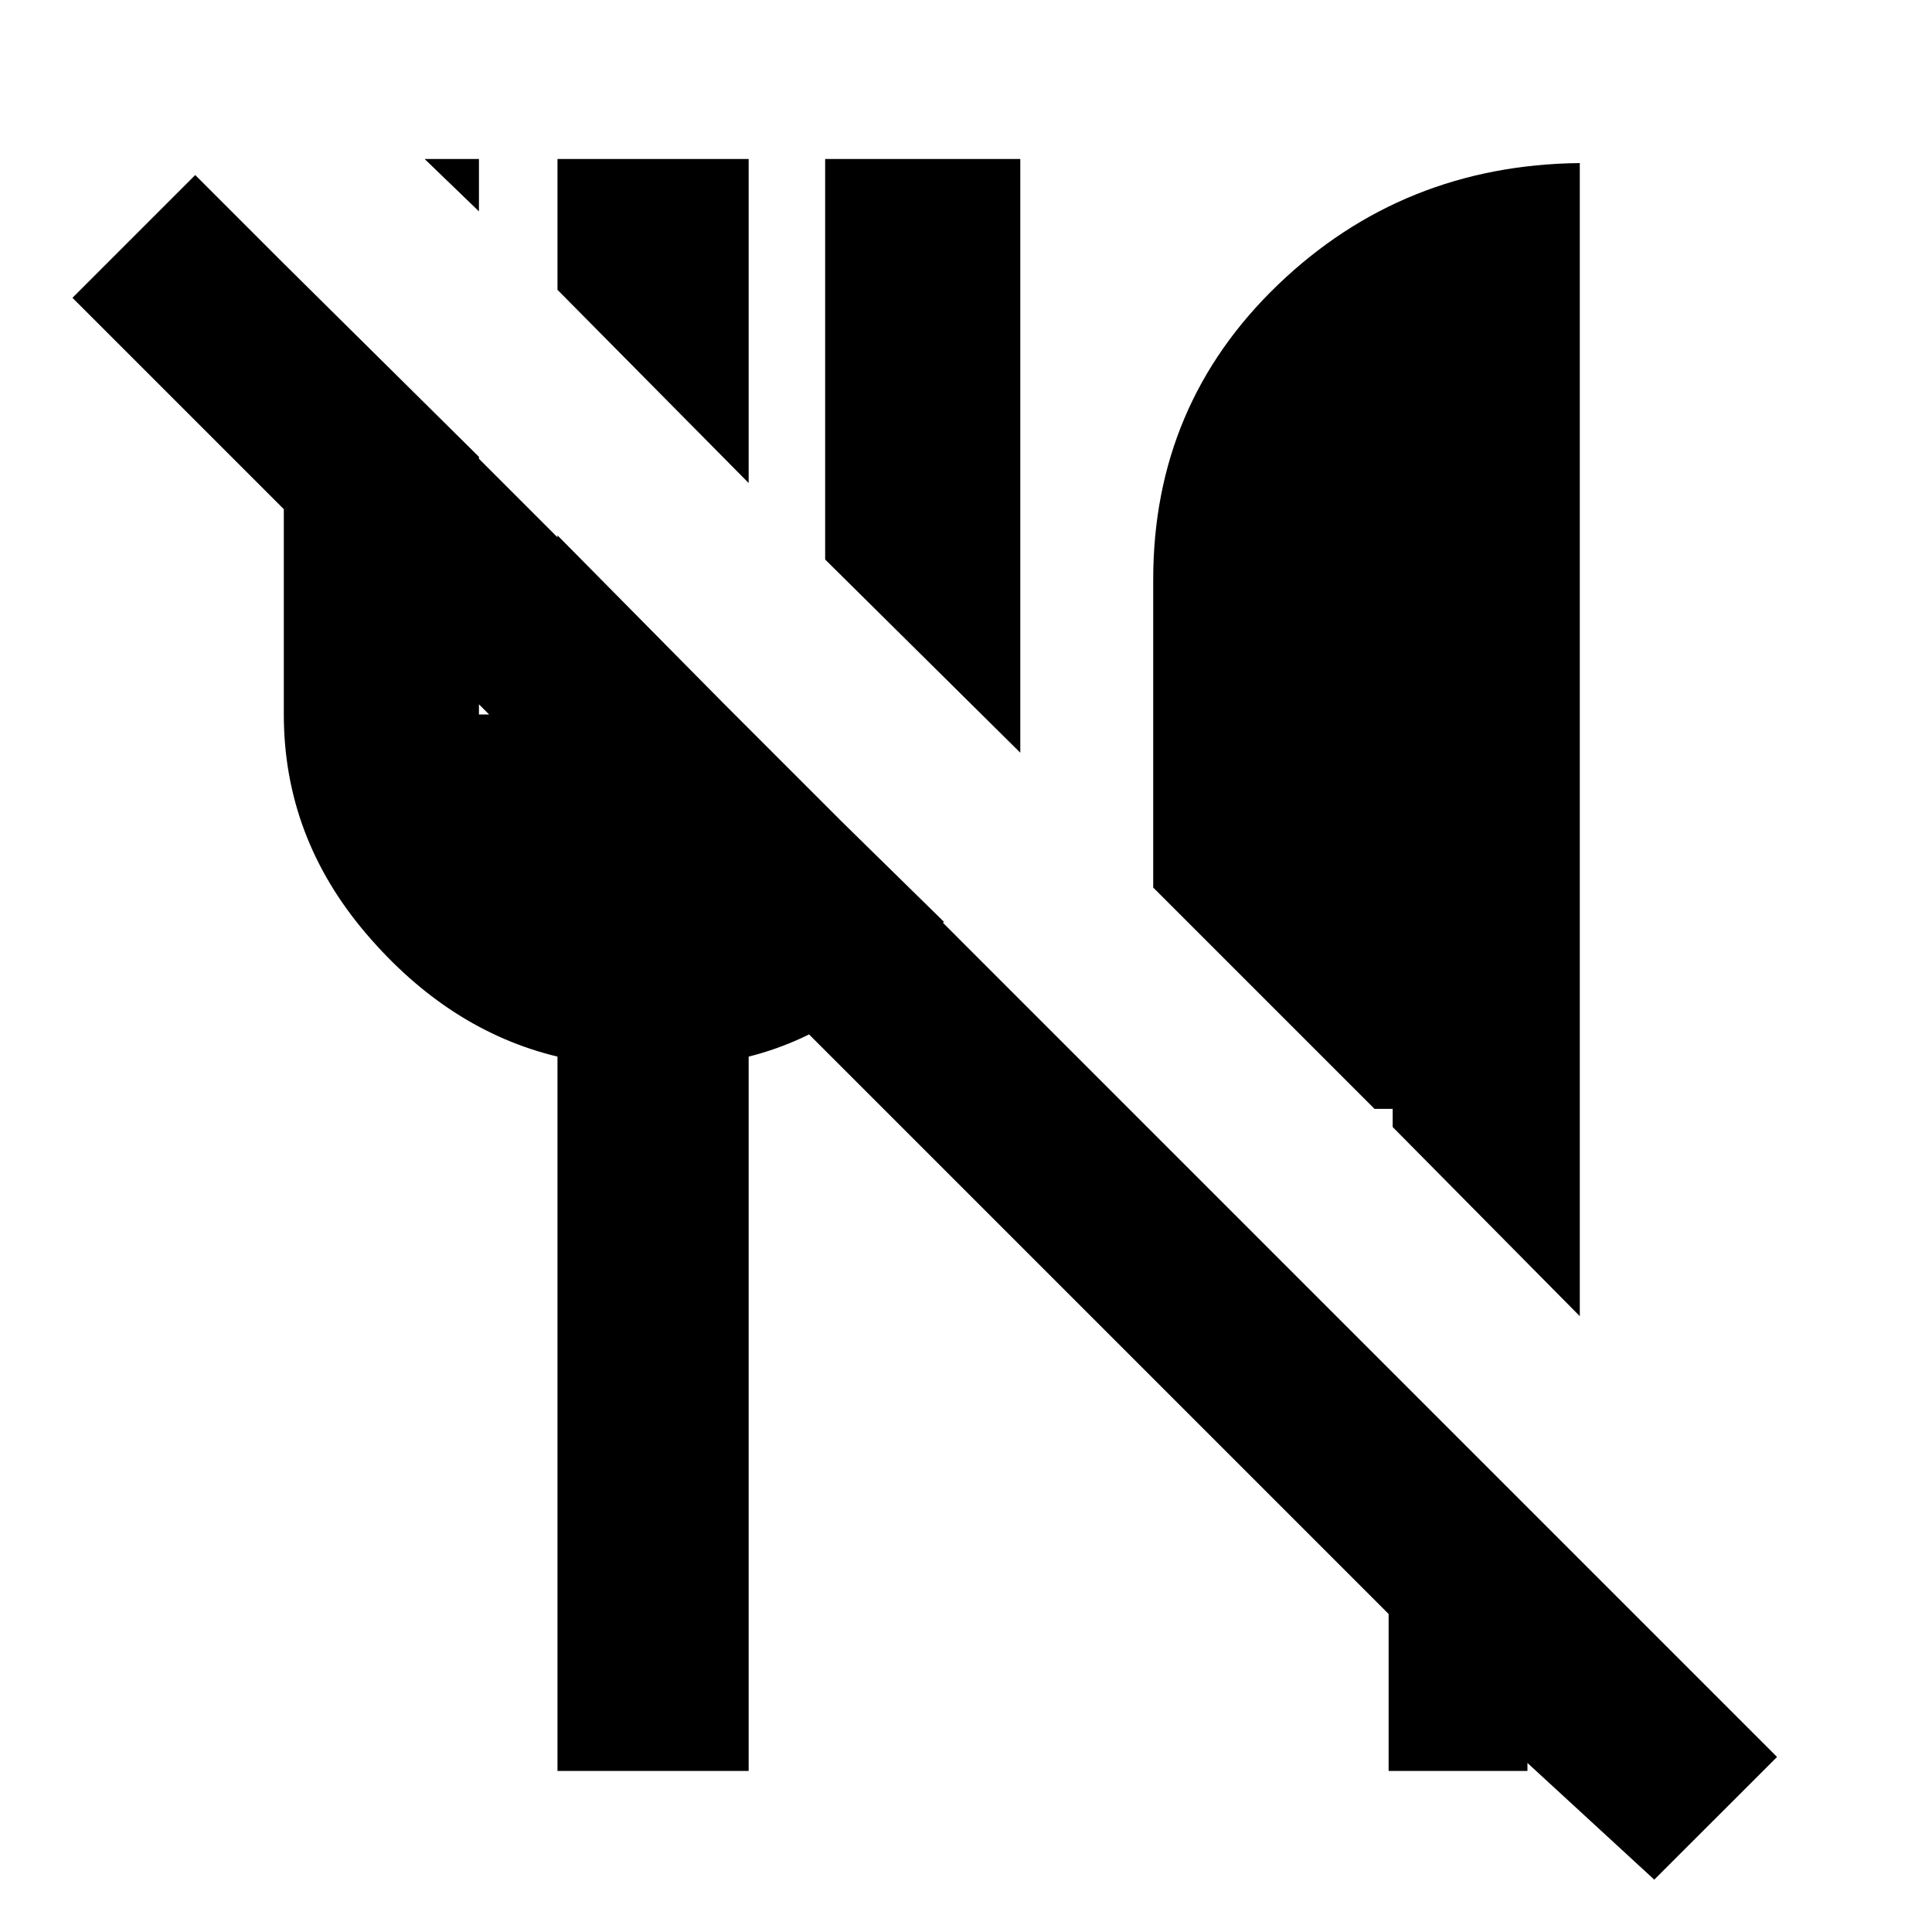<svg xmlns="http://www.w3.org/2000/svg" height="20" width="20"><path d="m17.125 19.458-1.313-1.208v.083h-1.437v-1.625L.75 3.083l1.271-1.271 16.375 16.376Zm-.771-5.833-1.937-1.958v-.188h-.188l-2.291-2.291V6q0-1.812 1.291-3.052 1.292-1.24 3.125-1.26Zm-5.792-5.833-2.02-2V1.646h2.02ZM7.75 5 5.771 3V1.646H7.75ZM4.958 2.188l-.562-.542h.562Zm.813 16.145v-7.395q-1.125-.271-1.979-1.271-.854-1-.854-2.271V2.729l2.02 2v2.667h.813V5.542l1.791 1.812v.042h.021l2.188 2.146q-.417.52-.927.885-.511.365-1.094.511v7.395Z"/></svg>